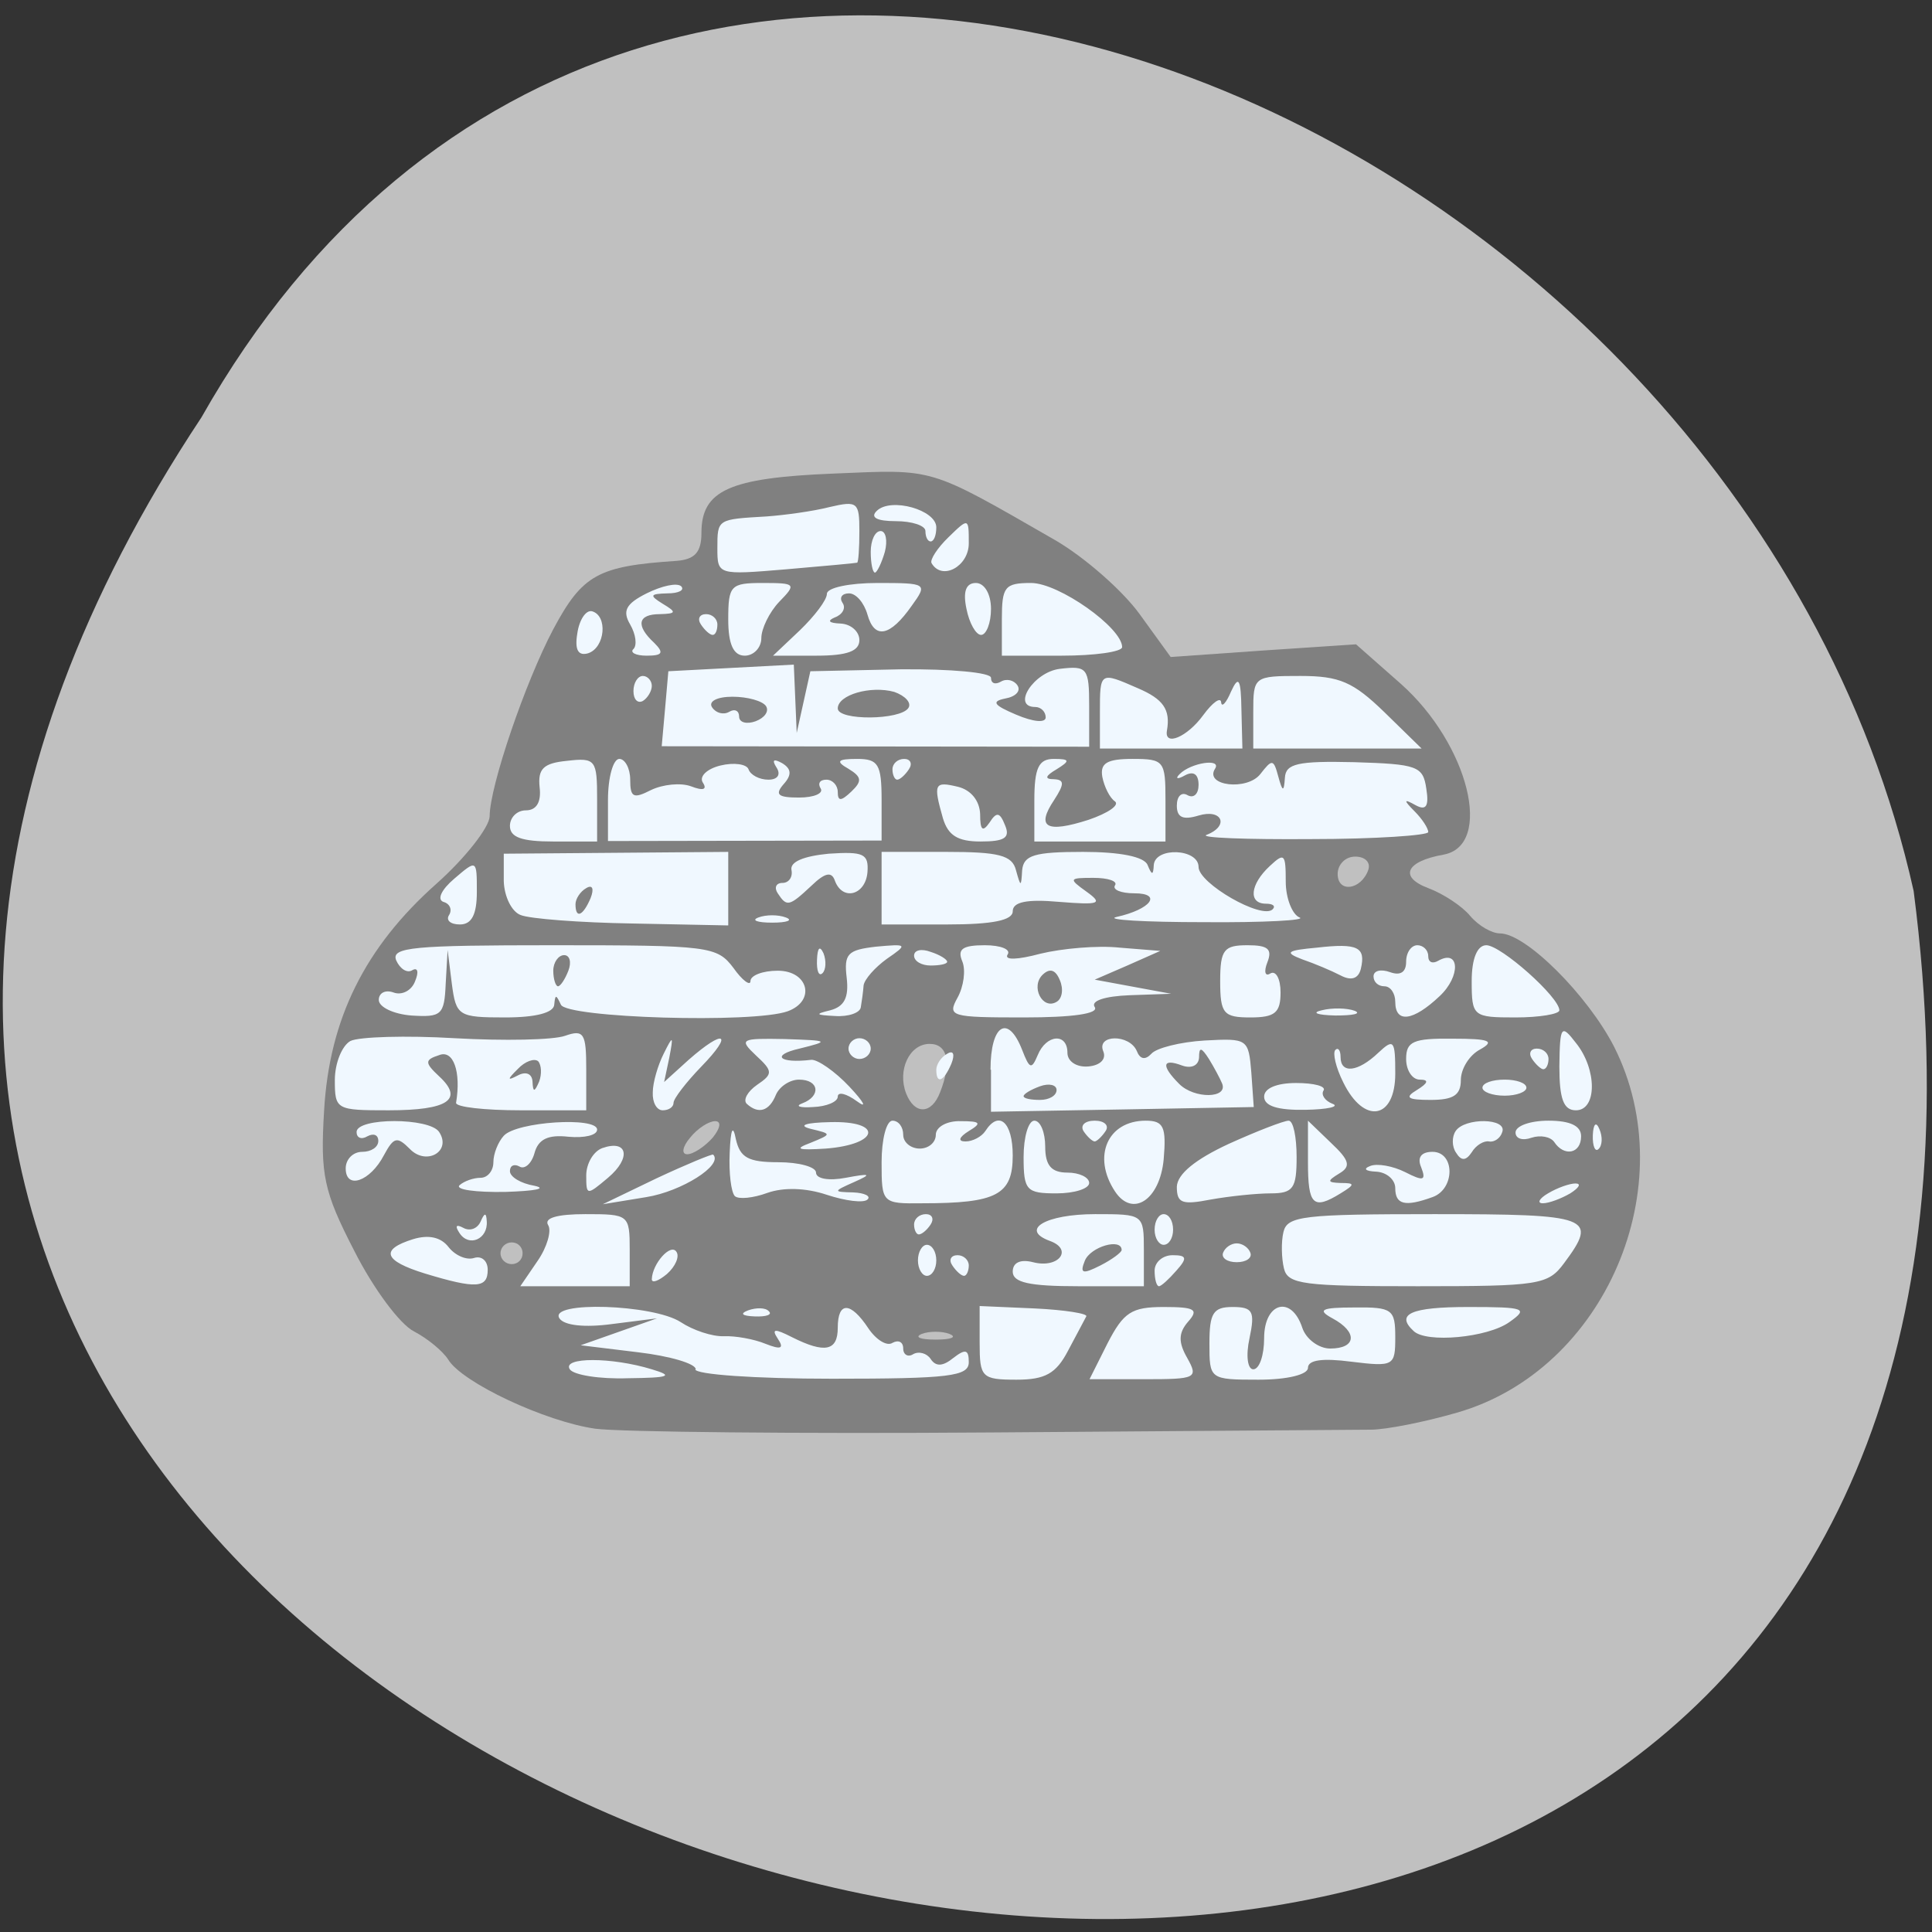 
<svg xmlns="http://www.w3.org/2000/svg" xmlns:xlink="http://www.w3.org/1999/xlink" width="16px" height="16px" viewBox="0 0 16 16" version="1.1">
<rect x="0" y="0" width="16" height="16" fill="#333333" stroke="none"/>
<g id="surface1">
<path style=" stroke:none;fill-rule:nonzero;fill:rgb(75.294%,75.294%,75.294%);fill-opacity:1;" d="M 1.668 3.457 C -6.371 15.59 17.766 22.188 15.848 7.379 C 14.406 0.895 5.348 -3.043 1.668 3.457 Z M 1.668 3.457 "/>
<path style=" stroke:none;fill-rule:nonzero;fill:rgb(50.196%,50.196%,50.196%);fill-opacity:1;" d="M 4.93 11.832 C 4.516 11.773 3.824 11.449 3.711 11.258 C 3.668 11.191 3.543 11.086 3.43 11.027 C 3.312 10.969 3.09 10.668 2.934 10.359 C 2.68 9.867 2.652 9.727 2.684 9.199 C 2.727 8.438 3.023 7.844 3.613 7.32 C 3.855 7.105 4.051 6.852 4.055 6.762 C 4.055 6.512 4.352 5.645 4.582 5.211 C 4.824 4.758 4.953 4.688 5.602 4.645 C 5.754 4.633 5.809 4.574 5.809 4.414 C 5.809 4.062 6.035 3.957 6.902 3.922 C 7.75 3.887 7.676 3.863 8.738 4.473 C 8.98 4.613 9.297 4.891 9.438 5.086 L 9.695 5.441 L 10.465 5.387 L 11.23 5.336 L 11.602 5.664 C 12.164 6.164 12.371 7.004 11.953 7.078 C 11.645 7.133 11.582 7.262 11.828 7.355 C 11.953 7.402 12.109 7.504 12.176 7.586 C 12.246 7.668 12.355 7.73 12.422 7.73 C 12.637 7.73 13.148 8.242 13.367 8.668 C 13.949 9.82 13.293 11.348 12.066 11.699 C 11.797 11.777 11.477 11.84 11.352 11.84 C 11.227 11.84 9.812 11.852 8.211 11.863 C 6.609 11.875 5.133 11.859 4.93 11.832 Z M 7.863 11.047 C 7.801 11.023 7.695 11.023 7.633 11.047 C 7.57 11.074 7.621 11.094 7.75 11.094 C 7.875 11.094 7.93 11.074 7.863 11.047 Z M 4.328 10.379 C 4.328 10.328 4.289 10.289 4.238 10.289 C 4.188 10.289 4.145 10.328 4.145 10.379 C 4.145 10.43 4.188 10.469 4.238 10.469 C 4.289 10.469 4.328 10.43 4.328 10.379 Z M 5.902 9.422 C 5.965 9.344 5.977 9.285 5.922 9.285 C 5.871 9.285 5.777 9.344 5.715 9.422 C 5.652 9.496 5.641 9.559 5.691 9.559 C 5.742 9.559 5.836 9.496 5.902 9.422 Z M 7.785 9.047 C 7.883 8.801 7.848 8.645 7.699 8.645 C 7.531 8.645 7.43 8.863 7.504 9.055 C 7.574 9.234 7.715 9.23 7.785 9.047 Z M 11.332 7.203 C 11.352 7.141 11.305 7.094 11.223 7.094 C 11.141 7.094 11.078 7.16 11.078 7.238 C 11.078 7.398 11.273 7.371 11.332 7.203 Z M 11.332 7.203 "/>
<path style=" stroke:none;fill-rule:nonzero;fill:rgb(94.118%,97.255%,100%);fill-opacity:1;" d="M 4.719 11.34 C 4.652 11.238 5.066 11.238 5.398 11.34 C 5.582 11.395 5.547 11.41 5.199 11.414 C 4.965 11.422 4.75 11.387 4.719 11.34 Z M 5.762 11.34 C 5.762 11.293 5.547 11.23 5.285 11.199 L 4.809 11.141 L 5.441 10.918 L 5.07 10.965 C 4.84 10.996 4.672 10.977 4.633 10.918 C 4.539 10.773 5.41 10.801 5.637 10.949 C 5.738 11.016 5.898 11.07 5.996 11.066 C 6.09 11.062 6.246 11.09 6.34 11.129 C 6.469 11.18 6.496 11.168 6.441 11.086 C 6.387 11.004 6.414 11 6.559 11.074 C 6.832 11.211 6.938 11.188 6.938 10.996 C 6.938 10.777 7.043 10.777 7.191 11 C 7.254 11.094 7.344 11.152 7.391 11.121 C 7.441 11.094 7.48 11.113 7.48 11.168 C 7.48 11.219 7.52 11.242 7.562 11.215 C 7.609 11.188 7.676 11.207 7.707 11.254 C 7.75 11.32 7.809 11.316 7.895 11.246 C 7.996 11.168 8.023 11.176 8.023 11.281 C 8.023 11.398 7.863 11.418 6.891 11.418 C 6.254 11.418 5.758 11.383 5.758 11.34 Z M 8.113 11.121 L 8.113 10.816 L 8.57 10.836 C 8.82 10.848 9.012 10.879 8.996 10.902 C 8.98 10.93 8.914 11.059 8.844 11.188 C 8.746 11.375 8.656 11.426 8.418 11.426 C 8.129 11.426 8.113 11.406 8.113 11.121 Z M 9.172 11.125 C 9.305 10.867 9.371 10.824 9.637 10.824 C 9.895 10.824 9.93 10.844 9.84 10.945 C 9.758 11.039 9.758 11.117 9.832 11.246 C 9.926 11.414 9.906 11.422 9.477 11.422 L 9.023 11.422 Z M 10.016 11.125 C 10.016 10.875 10.047 10.824 10.207 10.824 C 10.375 10.824 10.395 10.859 10.348 11.082 C 10.316 11.227 10.332 11.34 10.379 11.34 C 10.43 11.34 10.469 11.223 10.469 11.082 C 10.469 10.785 10.695 10.723 10.785 10.996 C 10.816 11.09 10.922 11.168 11.016 11.168 C 11.234 11.168 11.246 11.031 11.035 10.918 C 10.906 10.848 10.941 10.828 11.215 10.828 C 11.531 10.824 11.555 10.844 11.555 11.074 C 11.555 11.312 11.543 11.32 11.191 11.277 C 10.953 11.246 10.832 11.262 10.832 11.328 C 10.832 11.383 10.664 11.426 10.422 11.426 C 10.016 11.426 10.016 11.422 10.016 11.125 Z M 11.707 11.023 C 11.555 10.883 11.684 10.824 12.16 10.824 C 12.633 10.824 12.66 10.836 12.5 10.949 C 12.32 11.078 11.812 11.125 11.707 11.023 Z M 6.195 10.852 C 6.262 10.828 6.34 10.828 6.367 10.859 C 6.398 10.887 6.348 10.906 6.25 10.902 C 6.145 10.898 6.125 10.879 6.195 10.852 Z M 3.52 10.547 C 3.176 10.441 3.145 10.348 3.422 10.262 C 3.551 10.223 3.652 10.246 3.715 10.328 C 3.77 10.398 3.863 10.438 3.926 10.418 C 3.988 10.398 4.039 10.441 4.039 10.516 C 4.039 10.668 3.945 10.676 3.52 10.547 Z M 4.453 10.441 C 4.531 10.328 4.57 10.191 4.539 10.145 C 4.504 10.086 4.617 10.055 4.848 10.055 C 5.207 10.055 5.215 10.059 5.215 10.352 L 5.215 10.652 L 4.309 10.652 Z M 5.398 10.594 C 5.402 10.465 5.555 10.293 5.602 10.367 C 5.629 10.406 5.594 10.488 5.523 10.551 C 5.453 10.609 5.398 10.629 5.398 10.594 Z M 8.387 10.531 C 8.387 10.457 8.449 10.426 8.555 10.453 C 8.766 10.508 8.891 10.348 8.695 10.277 C 8.441 10.184 8.66 10.055 9.07 10.055 C 9.469 10.055 9.473 10.055 9.473 10.352 L 9.473 10.652 L 8.93 10.652 C 8.523 10.652 8.387 10.621 8.387 10.531 Z M 9.289 10.352 C 9.289 10.25 9.031 10.324 8.984 10.441 C 8.941 10.547 8.965 10.555 9.113 10.48 C 9.211 10.43 9.289 10.371 9.289 10.352 Z M 9.562 10.523 C 9.562 10.453 9.629 10.395 9.711 10.395 C 9.828 10.395 9.836 10.418 9.742 10.523 C 9.68 10.594 9.617 10.652 9.598 10.652 C 9.578 10.652 9.562 10.594 9.562 10.523 Z M 10.633 10.504 C 10.613 10.422 10.609 10.285 10.629 10.203 C 10.66 10.07 10.793 10.055 11.879 10.055 C 13.176 10.055 13.238 10.078 12.953 10.461 C 12.82 10.641 12.746 10.652 11.742 10.652 C 10.797 10.652 10.664 10.637 10.633 10.504 Z M 7.602 10.438 C 7.602 10.367 7.637 10.309 7.676 10.309 C 7.719 10.309 7.754 10.367 7.754 10.438 C 7.754 10.508 7.719 10.566 7.676 10.566 C 7.637 10.566 7.602 10.508 7.602 10.438 Z M 7.887 10.48 C 7.855 10.434 7.875 10.395 7.93 10.395 C 7.98 10.395 8.023 10.434 8.023 10.48 C 8.023 10.527 8.004 10.566 7.984 10.566 C 7.961 10.566 7.918 10.527 7.887 10.48 Z M 10.129 10.375 C 10.145 10.332 10.195 10.297 10.242 10.297 C 10.289 10.297 10.34 10.332 10.355 10.375 C 10.371 10.418 10.32 10.453 10.242 10.453 C 10.164 10.453 10.113 10.418 10.129 10.375 Z M 3.805 10.211 C 3.766 10.152 3.777 10.137 3.836 10.168 C 3.891 10.199 3.953 10.176 3.98 10.117 C 4.012 10.043 4.027 10.039 4.031 10.113 C 4.043 10.262 3.883 10.332 3.805 10.211 Z M 9.562 10.184 C 9.562 10.109 9.598 10.055 9.637 10.055 C 9.68 10.055 9.715 10.109 9.715 10.184 C 9.715 10.254 9.68 10.309 9.637 10.309 C 9.598 10.309 9.562 10.254 9.562 10.184 Z M 7.57 10.141 C 7.57 10.094 7.613 10.055 7.668 10.055 C 7.719 10.055 7.738 10.094 7.707 10.141 C 7.676 10.188 7.633 10.223 7.609 10.223 C 7.59 10.223 7.57 10.188 7.57 10.141 Z M 5.438 9.758 C 5.688 9.641 5.898 9.555 5.906 9.562 C 5.992 9.648 5.645 9.867 5.352 9.914 L 4.992 9.973 Z M 6.086 9.906 C 6.055 9.875 6.035 9.715 6.043 9.547 C 6.051 9.348 6.07 9.309 6.094 9.434 C 6.129 9.586 6.195 9.625 6.445 9.625 C 6.617 9.625 6.758 9.664 6.758 9.711 C 6.758 9.762 6.863 9.781 7.004 9.754 C 7.211 9.715 7.223 9.723 7.074 9.789 C 6.898 9.867 6.898 9.871 7.066 9.875 C 7.16 9.879 7.215 9.906 7.184 9.934 C 7.152 9.965 7 9.945 6.848 9.895 C 6.672 9.836 6.488 9.832 6.355 9.879 C 6.238 9.922 6.117 9.934 6.086 9.906 Z M 7.301 9.625 C 7.301 9.438 7.34 9.281 7.391 9.281 C 7.441 9.281 7.48 9.332 7.48 9.398 C 7.48 9.461 7.543 9.512 7.617 9.512 C 7.691 9.512 7.75 9.461 7.75 9.398 C 7.75 9.332 7.844 9.281 7.957 9.285 C 8.121 9.285 8.133 9.301 8.023 9.367 C 7.941 9.418 7.93 9.453 7.996 9.453 C 8.055 9.453 8.129 9.414 8.16 9.367 C 8.273 9.191 8.387 9.293 8.387 9.57 C 8.387 9.895 8.254 9.965 7.641 9.965 C 7.305 9.969 7.301 9.965 7.301 9.625 Z M 9.234 9.867 C 9.043 9.578 9.172 9.281 9.488 9.281 C 9.637 9.281 9.66 9.332 9.637 9.602 C 9.605 9.938 9.379 10.086 9.234 9.867 Z M 9.746 9.828 C 9.75 9.723 9.898 9.602 10.176 9.473 C 10.41 9.367 10.633 9.281 10.672 9.281 C 10.711 9.281 10.738 9.418 10.738 9.582 C 10.738 9.84 10.711 9.883 10.523 9.883 C 10.406 9.883 10.184 9.906 10.027 9.934 C 9.789 9.98 9.746 9.965 9.746 9.828 Z M 10.832 9.625 L 10.832 9.281 L 11.023 9.465 C 11.176 9.609 11.191 9.66 11.09 9.719 C 10.988 9.781 10.992 9.793 11.102 9.797 C 11.223 9.797 11.223 9.809 11.102 9.883 C 10.875 10.023 10.832 9.98 10.832 9.625 Z M 11.555 9.84 C 11.555 9.77 11.484 9.707 11.395 9.703 C 11.309 9.699 11.285 9.68 11.348 9.656 C 11.406 9.633 11.535 9.656 11.637 9.707 C 11.789 9.785 11.812 9.777 11.77 9.668 C 11.734 9.586 11.77 9.539 11.863 9.539 C 12.051 9.539 12.051 9.848 11.863 9.914 C 11.637 9.996 11.555 9.977 11.555 9.84 Z M 12.82 9.883 C 12.898 9.836 13 9.801 13.047 9.801 C 13.098 9.801 13.078 9.836 13.004 9.883 C 12.93 9.926 12.828 9.965 12.777 9.965 C 12.727 9.965 12.746 9.926 12.82 9.883 Z M 3.805 9.816 C 3.844 9.781 3.922 9.754 3.98 9.754 C 4.039 9.754 4.086 9.695 4.086 9.625 C 4.086 9.555 4.125 9.457 4.172 9.406 C 4.277 9.289 4.945 9.246 4.945 9.355 C 4.945 9.402 4.84 9.426 4.707 9.414 C 4.539 9.395 4.457 9.434 4.426 9.551 C 4.402 9.637 4.344 9.688 4.301 9.66 C 4.258 9.637 4.223 9.652 4.223 9.699 C 4.223 9.746 4.312 9.801 4.426 9.82 C 4.535 9.844 4.43 9.863 4.184 9.871 C 3.938 9.875 3.77 9.852 3.805 9.816 Z M 4.855 9.734 C 4.855 9.637 4.914 9.535 4.988 9.508 C 5.199 9.434 5.23 9.59 5.035 9.754 C 4.859 9.902 4.855 9.902 4.855 9.734 Z M 8.477 9.582 C 8.477 9.418 8.516 9.281 8.566 9.281 C 8.617 9.281 8.656 9.379 8.656 9.496 C 8.656 9.652 8.707 9.711 8.84 9.711 C 8.938 9.711 9.02 9.75 9.02 9.797 C 9.02 9.844 8.898 9.883 8.75 9.883 C 8.5 9.883 8.477 9.859 8.477 9.582 Z M 2.863 9.676 C 2.863 9.602 2.922 9.539 3 9.539 C 3.074 9.539 3.133 9.5 3.133 9.449 C 3.133 9.398 3.094 9.383 3.043 9.41 C 2.992 9.441 2.953 9.422 2.953 9.375 C 2.953 9.254 3.559 9.254 3.637 9.375 C 3.742 9.535 3.531 9.656 3.395 9.516 C 3.289 9.41 3.262 9.414 3.18 9.566 C 3.066 9.785 2.863 9.855 2.863 9.676 Z M 12.059 9.547 C 12.023 9.496 12.023 9.414 12.055 9.367 C 12.129 9.254 12.484 9.258 12.441 9.375 C 12.426 9.426 12.375 9.461 12.332 9.453 C 12.289 9.445 12.223 9.484 12.188 9.543 C 12.141 9.613 12.102 9.617 12.059 9.547 Z M 6.711 9.465 C 6.891 9.391 6.891 9.391 6.711 9.348 C 6.605 9.32 6.672 9.297 6.875 9.293 C 7.316 9.281 7.285 9.477 6.84 9.512 C 6.605 9.527 6.574 9.516 6.711 9.465 Z M 12.871 9.457 C 12.84 9.414 12.758 9.398 12.684 9.422 C 12.609 9.449 12.551 9.43 12.551 9.379 C 12.551 9.324 12.672 9.281 12.824 9.281 C 13.004 9.281 13.094 9.324 13.094 9.41 C 13.094 9.555 12.953 9.582 12.871 9.457 Z M 13.191 9.402 C 13.195 9.305 13.219 9.285 13.246 9.352 C 13.273 9.414 13.27 9.488 13.238 9.516 C 13.211 9.543 13.188 9.492 13.191 9.402 Z M 8.973 9.367 C 8.945 9.32 8.984 9.281 9.066 9.281 C 9.145 9.281 9.188 9.32 9.156 9.367 C 9.125 9.414 9.082 9.453 9.066 9.453 C 9.047 9.453 9.004 9.414 8.973 9.367 Z M 2.773 8.945 C 2.773 8.805 2.832 8.66 2.902 8.621 C 2.973 8.586 3.363 8.574 3.766 8.598 C 4.172 8.621 4.582 8.613 4.68 8.578 C 4.836 8.523 4.855 8.559 4.855 8.855 L 4.855 9.195 L 4.312 9.195 C 4.012 9.195 3.773 9.168 3.777 9.133 C 3.82 8.875 3.754 8.691 3.637 8.738 C 3.516 8.777 3.516 8.801 3.637 8.914 C 3.844 9.105 3.711 9.195 3.219 9.195 C 2.785 9.195 2.773 9.191 2.773 8.945 Z M 4.457 8.789 C 4.426 8.762 4.348 8.789 4.289 8.852 C 4.199 8.941 4.199 8.953 4.289 8.906 C 4.355 8.871 4.406 8.891 4.41 8.957 C 4.414 9.047 4.426 9.047 4.465 8.957 C 4.488 8.895 4.484 8.82 4.457 8.789 Z M 5.406 9.047 C 5.406 8.965 5.449 8.82 5.496 8.727 C 5.574 8.57 5.578 8.574 5.543 8.758 L 5.5 8.961 L 5.703 8.777 C 6 8.516 6.078 8.555 5.809 8.832 C 5.684 8.961 5.578 9.098 5.578 9.133 C 5.578 9.168 5.539 9.195 5.488 9.195 C 5.438 9.195 5.402 9.129 5.406 9.047 Z M 6.184 9.141 C 6.152 9.109 6.191 9.039 6.27 8.984 C 6.402 8.895 6.402 8.871 6.262 8.742 C 6.117 8.605 6.133 8.598 6.5 8.605 C 6.867 8.617 6.875 8.621 6.621 8.684 C 6.383 8.738 6.449 8.809 6.719 8.777 C 6.77 8.773 6.914 8.871 7.035 9 C 7.156 9.129 7.184 9.184 7.098 9.121 C 7.008 9.055 6.938 9.039 6.938 9.082 C 6.938 9.125 6.844 9.164 6.734 9.168 C 6.621 9.176 6.582 9.16 6.645 9.137 C 6.801 9.078 6.785 8.941 6.617 8.941 C 6.543 8.941 6.457 8.996 6.426 9.066 C 6.371 9.203 6.281 9.23 6.184 9.141 Z M 8.203 8.859 C 8.203 8.484 8.348 8.395 8.465 8.695 C 8.527 8.855 8.543 8.859 8.594 8.738 C 8.664 8.566 8.84 8.551 8.84 8.719 C 8.84 8.789 8.914 8.84 9.012 8.832 C 9.109 8.824 9.164 8.773 9.137 8.707 C 9.078 8.566 9.352 8.562 9.414 8.703 C 9.441 8.773 9.484 8.781 9.535 8.727 C 9.574 8.68 9.773 8.629 9.977 8.617 C 10.332 8.598 10.34 8.602 10.363 8.883 L 10.383 9.168 L 9.293 9.188 L 8.207 9.207 L 8.207 8.859 Z M 8.75 9.027 C 8.75 8.984 8.688 8.969 8.613 8.996 C 8.539 9.023 8.477 9.059 8.477 9.078 C 8.477 9.098 8.539 9.109 8.613 9.109 C 8.688 9.109 8.75 9.074 8.75 9.027 Z M 10.121 8.973 C 10.105 8.934 10.055 8.84 10.012 8.77 C 9.949 8.672 9.93 8.668 9.93 8.758 C 9.926 8.824 9.867 8.852 9.789 8.824 C 9.625 8.762 9.613 8.824 9.766 8.977 C 9.891 9.102 10.172 9.098 10.121 8.973 Z M 10.469 9.082 C 10.469 9.012 10.574 8.969 10.734 8.969 C 10.883 8.969 10.984 8.996 10.961 9.031 C 10.938 9.066 10.973 9.117 11.035 9.141 C 11.098 9.164 10.996 9.188 10.809 9.191 C 10.582 9.195 10.469 9.16 10.469 9.082 Z M 11.125 8.965 C 11.062 8.84 11.035 8.719 11.059 8.695 C 11.082 8.672 11.102 8.699 11.102 8.754 C 11.102 8.895 11.246 8.879 11.414 8.719 C 11.543 8.598 11.555 8.613 11.555 8.891 C 11.555 9.27 11.297 9.316 11.125 8.965 Z M 12.914 8.832 C 12.918 8.492 12.93 8.48 13.051 8.637 C 13.227 8.855 13.227 9.195 13.051 9.195 C 12.949 9.195 12.914 9.102 12.914 8.832 Z M 11.734 9.027 C 11.828 8.969 11.836 8.941 11.758 8.941 C 11.695 8.941 11.645 8.863 11.645 8.77 C 11.645 8.625 11.703 8.598 12.031 8.602 C 12.336 8.602 12.383 8.621 12.258 8.691 C 12.168 8.738 12.098 8.852 12.098 8.945 C 12.098 9.07 12.035 9.109 11.848 9.109 C 11.656 9.109 11.629 9.09 11.734 9.027 Z M 12.277 9.008 C 12.277 8.969 12.359 8.941 12.461 8.941 C 12.559 8.941 12.641 8.969 12.641 9.008 C 12.641 9.043 12.559 9.074 12.461 9.074 C 12.359 9.074 12.277 9.043 12.277 9.008 Z M 7.754 8.859 C 7.754 8.816 7.793 8.754 7.844 8.727 C 7.895 8.695 7.91 8.73 7.879 8.809 C 7.816 8.957 7.754 8.984 7.754 8.859 Z M 12.688 8.77 C 12.656 8.723 12.676 8.684 12.727 8.684 C 12.781 8.684 12.824 8.723 12.824 8.77 C 12.824 8.816 12.805 8.855 12.781 8.855 C 12.762 8.855 12.719 8.816 12.688 8.77 Z M 7.027 8.684 C 7.027 8.637 7.07 8.598 7.117 8.598 C 7.168 8.598 7.211 8.637 7.211 8.684 C 7.211 8.73 7.168 8.77 7.117 8.77 C 7.07 8.77 7.027 8.73 7.027 8.684 Z M 3.137 8.281 C 3.137 8.223 3.191 8.195 3.258 8.219 C 3.328 8.246 3.41 8.203 3.438 8.125 C 3.469 8.051 3.461 8.008 3.414 8.035 C 3.371 8.062 3.312 8.023 3.281 7.953 C 3.238 7.844 3.422 7.828 4.582 7.828 C 5.875 7.828 5.938 7.836 6.074 8.016 C 6.148 8.121 6.215 8.168 6.215 8.125 C 6.215 8.078 6.316 8.039 6.441 8.039 C 6.695 8.039 6.758 8.289 6.523 8.375 C 6.238 8.477 4.691 8.43 4.645 8.32 C 4.605 8.234 4.598 8.234 4.59 8.32 C 4.586 8.387 4.438 8.426 4.184 8.426 C 3.797 8.426 3.777 8.414 3.742 8.148 L 3.707 7.867 L 3.691 8.148 C 3.68 8.406 3.656 8.426 3.406 8.41 C 3.258 8.398 3.137 8.34 3.137 8.281 Z M 4.707 8.039 C 4.734 7.969 4.719 7.91 4.672 7.91 C 4.625 7.91 4.582 7.969 4.582 8.039 C 4.582 8.109 4.602 8.168 4.621 8.168 C 4.641 8.168 4.68 8.109 4.707 8.039 Z M 6.875 8.367 C 6.992 8.336 7.031 8.262 7.012 8.098 C 6.988 7.898 7.02 7.867 7.254 7.84 C 7.516 7.816 7.52 7.82 7.344 7.941 C 7.246 8.012 7.16 8.109 7.152 8.16 C 7.148 8.215 7.137 8.293 7.129 8.34 C 7.125 8.387 7.027 8.422 6.914 8.414 C 6.754 8.406 6.746 8.398 6.875 8.367 Z M 7.93 8.262 C 7.98 8.172 8 8.035 7.969 7.961 C 7.926 7.859 7.973 7.828 8.156 7.828 C 8.289 7.828 8.375 7.863 8.344 7.906 C 8.316 7.953 8.426 7.949 8.617 7.898 C 8.793 7.855 9.09 7.828 9.273 7.848 L 9.609 7.875 L 9.336 7.996 L 9.066 8.113 L 9.699 8.23 L 9.355 8.242 C 9.148 8.25 9.031 8.289 9.066 8.34 C 9.102 8.395 8.883 8.426 8.48 8.426 C 7.871 8.426 7.844 8.418 7.93 8.262 Z M 8.777 8.117 C 8.742 8.031 8.695 8.016 8.637 8.07 C 8.531 8.168 8.633 8.367 8.75 8.297 C 8.797 8.27 8.809 8.191 8.777 8.117 Z M 10.105 8.125 C 10.105 7.863 10.137 7.828 10.332 7.828 C 10.5 7.828 10.539 7.859 10.496 7.969 C 10.465 8.047 10.477 8.09 10.52 8.062 C 10.566 8.035 10.605 8.105 10.605 8.219 C 10.605 8.387 10.559 8.426 10.355 8.426 C 10.133 8.426 10.105 8.395 10.105 8.125 Z M 10.945 8.367 C 11.035 8.344 11.156 8.348 11.219 8.371 C 11.277 8.395 11.207 8.41 11.059 8.41 C 10.906 8.406 10.859 8.387 10.945 8.367 Z M 11.555 8.297 C 11.555 8.227 11.516 8.168 11.465 8.168 C 11.414 8.168 11.375 8.133 11.375 8.086 C 11.375 8.039 11.434 8.023 11.512 8.051 C 11.598 8.082 11.645 8.051 11.645 7.965 C 11.645 7.887 11.688 7.828 11.738 7.828 C 11.785 7.828 11.828 7.867 11.828 7.918 C 11.828 7.969 11.863 7.984 11.91 7.957 C 12.09 7.855 12.098 8.086 11.922 8.25 C 11.703 8.457 11.555 8.477 11.555 8.297 Z M 12.188 8.125 C 12.188 7.938 12.234 7.828 12.309 7.828 C 12.43 7.828 12.914 8.258 12.914 8.367 C 12.914 8.398 12.75 8.426 12.551 8.426 C 12.199 8.426 12.188 8.418 12.188 8.125 Z M 11.102 8.078 C 11.027 8.039 10.887 7.98 10.785 7.945 C 10.633 7.887 10.656 7.871 10.906 7.848 C 11.246 7.809 11.312 7.844 11.27 8.023 C 11.25 8.105 11.191 8.125 11.102 8.078 Z M 6.766 7.949 C 6.77 7.848 6.789 7.828 6.82 7.895 C 6.844 7.957 6.84 8.031 6.812 8.059 C 6.781 8.09 6.762 8.039 6.766 7.949 Z M 7.57 7.914 C 7.57 7.867 7.633 7.855 7.707 7.883 C 7.781 7.906 7.844 7.945 7.844 7.965 C 7.844 7.984 7.781 7.996 7.707 7.996 C 7.633 7.996 7.57 7.961 7.57 7.914 Z M 3.719 7.578 C 3.746 7.535 3.727 7.484 3.672 7.469 C 3.617 7.449 3.656 7.367 3.762 7.277 C 3.949 7.117 3.949 7.117 3.949 7.387 C 3.949 7.574 3.906 7.656 3.809 7.656 C 3.73 7.656 3.691 7.621 3.719 7.578 Z M 4.312 7.578 C 4.238 7.551 4.176 7.426 4.172 7.297 L 4.172 7.07 L 6.031 7.055 L 6.031 7.664 L 5.238 7.648 C 4.805 7.641 4.387 7.609 4.312 7.578 Z M 4.891 7.438 C 4.922 7.359 4.906 7.324 4.855 7.355 C 4.805 7.383 4.766 7.445 4.766 7.488 C 4.766 7.613 4.828 7.586 4.891 7.438 Z M 6.281 7.598 C 6.344 7.574 6.445 7.574 6.508 7.598 C 6.57 7.621 6.52 7.641 6.395 7.641 C 6.27 7.641 6.219 7.621 6.281 7.598 Z M 7.301 7.355 L 7.301 7.055 L 7.836 7.055 C 8.27 7.055 8.383 7.082 8.414 7.207 C 8.453 7.348 8.457 7.348 8.465 7.207 C 8.477 7.082 8.566 7.055 8.969 7.055 C 9.273 7.055 9.477 7.094 9.504 7.164 C 9.539 7.25 9.551 7.25 9.555 7.164 C 9.566 7.012 9.926 7.027 9.926 7.18 C 9.926 7.316 10.449 7.617 10.539 7.531 C 10.566 7.504 10.543 7.484 10.484 7.484 C 10.336 7.484 10.352 7.324 10.516 7.172 C 10.637 7.059 10.648 7.07 10.648 7.301 C 10.648 7.441 10.703 7.574 10.762 7.598 C 10.824 7.621 10.469 7.641 9.973 7.637 C 9.473 7.637 9.148 7.617 9.246 7.594 C 9.531 7.531 9.629 7.398 9.395 7.398 C 9.281 7.398 9.211 7.367 9.234 7.332 C 9.258 7.297 9.176 7.27 9.055 7.27 C 8.852 7.27 8.848 7.277 8.996 7.383 C 9.137 7.484 9.109 7.496 8.773 7.469 C 8.504 7.445 8.387 7.469 8.387 7.547 C 8.387 7.621 8.223 7.656 7.844 7.656 L 7.301 7.656 Z M 6.441 7.398 C 6.41 7.352 6.426 7.312 6.48 7.312 C 6.531 7.312 6.566 7.266 6.555 7.207 C 6.539 7.137 6.656 7.09 6.863 7.07 C 7.152 7.051 7.195 7.07 7.184 7.223 C 7.168 7.414 6.977 7.465 6.914 7.293 C 6.887 7.215 6.832 7.227 6.719 7.336 C 6.535 7.508 6.516 7.512 6.441 7.398 Z M 4.223 6.84 C 4.223 6.77 4.281 6.711 4.355 6.711 C 4.441 6.711 4.484 6.645 4.469 6.52 C 4.453 6.367 4.5 6.32 4.695 6.301 C 4.934 6.273 4.945 6.293 4.945 6.621 L 4.945 6.969 L 4.582 6.969 C 4.32 6.969 4.223 6.934 4.223 6.84 Z M 5.035 6.625 C 5.035 6.438 5.078 6.285 5.129 6.285 C 5.176 6.285 5.219 6.363 5.219 6.457 C 5.219 6.605 5.246 6.617 5.391 6.543 C 5.488 6.496 5.637 6.48 5.723 6.512 C 5.824 6.551 5.859 6.539 5.82 6.48 C 5.789 6.43 5.855 6.367 5.965 6.34 C 6.078 6.312 6.184 6.328 6.199 6.371 C 6.215 6.418 6.289 6.457 6.363 6.457 C 6.441 6.457 6.469 6.414 6.43 6.355 C 6.391 6.293 6.406 6.281 6.477 6.32 C 6.555 6.367 6.559 6.418 6.488 6.496 C 6.414 6.582 6.445 6.605 6.617 6.605 C 6.742 6.605 6.82 6.57 6.797 6.531 C 6.77 6.488 6.789 6.457 6.844 6.457 C 6.895 6.457 6.938 6.504 6.938 6.559 C 6.938 6.637 6.965 6.637 7.051 6.555 C 7.141 6.469 7.137 6.434 7.027 6.367 C 6.918 6.305 6.934 6.285 7.098 6.285 C 7.273 6.285 7.301 6.328 7.301 6.625 L 7.301 6.961 L 5.035 6.965 Z M 7.809 6.777 C 7.727 6.488 7.738 6.469 7.934 6.516 C 8.043 6.543 8.113 6.633 8.117 6.742 C 8.117 6.875 8.137 6.895 8.195 6.812 C 8.254 6.719 8.281 6.727 8.324 6.836 C 8.367 6.938 8.32 6.969 8.121 6.969 C 7.93 6.969 7.852 6.918 7.809 6.777 Z M 8.566 6.629 C 8.566 6.359 8.602 6.285 8.727 6.285 C 8.863 6.285 8.863 6.301 8.75 6.371 C 8.656 6.426 8.648 6.453 8.727 6.453 C 8.816 6.457 8.816 6.492 8.73 6.625 C 8.578 6.852 8.664 6.902 9.016 6.789 C 9.176 6.734 9.273 6.668 9.234 6.637 C 9.191 6.609 9.145 6.516 9.129 6.434 C 9.109 6.32 9.168 6.285 9.379 6.285 C 9.641 6.285 9.652 6.301 9.652 6.629 L 9.652 6.969 L 8.566 6.969 Z M 9.992 6.914 C 10.184 6.84 10.121 6.695 9.926 6.754 C 9.797 6.793 9.746 6.77 9.746 6.672 C 9.746 6.594 9.785 6.555 9.836 6.586 C 9.887 6.613 9.926 6.574 9.926 6.5 C 9.926 6.41 9.883 6.383 9.812 6.422 C 9.75 6.457 9.73 6.449 9.77 6.41 C 9.863 6.316 10.121 6.277 10.062 6.367 C 9.973 6.508 10.328 6.551 10.438 6.41 C 10.535 6.285 10.547 6.285 10.586 6.43 C 10.621 6.559 10.633 6.562 10.641 6.441 C 10.648 6.324 10.746 6.301 11.215 6.312 C 11.738 6.328 11.785 6.344 11.812 6.531 C 11.836 6.68 11.809 6.715 11.723 6.668 C 11.625 6.613 11.621 6.625 11.715 6.719 C 11.777 6.781 11.828 6.859 11.828 6.891 C 11.828 6.918 11.391 6.949 10.855 6.949 C 10.32 6.953 9.93 6.938 9.992 6.914 Z M 7.391 6.371 C 7.391 6.324 7.434 6.285 7.488 6.285 C 7.539 6.285 7.559 6.324 7.527 6.371 C 7.496 6.418 7.453 6.457 7.43 6.457 C 7.41 6.457 7.391 6.418 7.391 6.371 Z M 5.508 5.867 L 5.535 5.559 L 6.574 5.504 L 6.598 6.07 L 6.711 5.559 L 7.457 5.543 C 7.879 5.539 8.207 5.57 8.207 5.613 C 8.207 5.66 8.242 5.672 8.289 5.645 C 8.336 5.617 8.398 5.633 8.426 5.676 C 8.457 5.723 8.41 5.77 8.324 5.785 C 8.207 5.809 8.23 5.84 8.414 5.918 C 8.559 5.98 8.66 5.988 8.66 5.941 C 8.66 5.895 8.621 5.855 8.574 5.855 C 8.375 5.855 8.559 5.566 8.777 5.539 C 9.004 5.512 9.02 5.531 9.02 5.848 L 9.02 6.184 L 5.48 6.18 Z M 6.344 5.848 C 6.316 5.805 6.191 5.77 6.066 5.77 C 5.938 5.77 5.863 5.809 5.898 5.859 C 5.93 5.906 5.992 5.922 6.039 5.895 C 6.086 5.867 6.121 5.887 6.121 5.934 C 6.121 5.984 6.184 6 6.258 5.973 C 6.332 5.945 6.371 5.891 6.344 5.848 Z M 7.523 5.863 C 7.551 5.82 7.496 5.762 7.406 5.73 C 7.211 5.676 6.938 5.754 6.938 5.867 C 6.938 5.969 7.457 5.965 7.523 5.863 Z M 9.109 5.898 C 9.109 5.562 9.109 5.562 9.422 5.699 C 9.633 5.789 9.695 5.875 9.664 6.051 C 9.641 6.184 9.832 6.105 9.965 5.922 C 10.043 5.816 10.109 5.77 10.113 5.816 C 10.117 5.863 10.156 5.82 10.195 5.727 C 10.258 5.59 10.277 5.621 10.281 5.879 L 10.289 6.199 L 9.109 6.199 Z M 10.379 5.898 C 10.379 5.602 10.383 5.598 10.77 5.598 C 11.094 5.598 11.207 5.648 11.465 5.898 L 11.773 6.199 L 10.379 6.199 Z M 5.246 5.723 C 5.246 5.656 5.281 5.598 5.324 5.598 C 5.363 5.598 5.398 5.637 5.398 5.68 C 5.398 5.723 5.363 5.781 5.324 5.805 C 5.281 5.828 5.246 5.793 5.246 5.723 Z M 4.781 5.246 C 4.797 5.133 4.852 5.051 4.902 5.062 C 5.035 5.098 5.012 5.363 4.871 5.41 C 4.789 5.434 4.758 5.383 4.781 5.246 Z M 5.246 5.375 C 5.277 5.344 5.266 5.254 5.219 5.172 C 5.152 5.059 5.184 5 5.355 4.914 C 5.48 4.852 5.605 4.824 5.641 4.855 C 5.672 4.887 5.621 4.914 5.527 4.914 C 5.383 4.918 5.375 4.93 5.488 5 C 5.605 5.07 5.602 5.082 5.465 5.086 C 5.281 5.086 5.262 5.18 5.418 5.324 C 5.5 5.406 5.488 5.43 5.355 5.43 C 5.262 5.43 5.215 5.402 5.246 5.375 Z M 6.031 5.129 C 6.031 4.848 6.051 4.828 6.316 4.828 C 6.59 4.828 6.598 4.836 6.453 4.984 C 6.371 5.07 6.305 5.207 6.305 5.285 C 6.305 5.363 6.242 5.43 6.168 5.43 C 6.074 5.43 6.031 5.336 6.031 5.129 Z M 6.625 5.219 C 6.746 5.102 6.848 4.969 6.848 4.918 C 6.848 4.867 7.035 4.828 7.266 4.828 C 7.676 4.828 7.684 4.832 7.551 5.016 C 7.371 5.273 7.242 5.297 7.184 5.09 C 7.156 4.992 7.09 4.914 7.031 4.914 C 6.973 4.914 6.949 4.949 6.977 4.992 C 7.008 5.035 6.977 5.09 6.914 5.113 C 6.848 5.141 6.863 5.16 6.961 5.164 C 7.047 5.168 7.117 5.23 7.117 5.301 C 7.117 5.391 7.02 5.43 6.762 5.43 L 6.402 5.43 Z M 8.297 5.129 C 8.297 4.859 8.32 4.828 8.539 4.828 C 8.77 4.828 9.293 5.199 9.293 5.359 C 9.293 5.398 9.066 5.43 8.793 5.43 L 8.297 5.43 Z M 5.805 5.172 C 5.773 5.125 5.793 5.086 5.848 5.086 C 5.898 5.086 5.941 5.125 5.941 5.172 C 5.941 5.219 5.926 5.258 5.902 5.258 C 5.879 5.258 5.836 5.219 5.805 5.172 Z M 8.004 5.043 C 7.973 4.898 8 4.828 8.082 4.828 C 8.152 4.828 8.207 4.918 8.207 5.043 C 8.207 5.16 8.168 5.258 8.125 5.258 C 8.082 5.258 8.027 5.16 8.004 5.043 Z M 5.941 4.539 C 5.941 4.297 5.941 4.301 6.348 4.277 C 6.5 4.266 6.734 4.234 6.871 4.199 C 7.102 4.145 7.117 4.16 7.117 4.398 C 7.117 4.539 7.109 4.66 7.098 4.66 C 7.086 4.664 6.82 4.688 6.508 4.715 C 5.945 4.762 5.941 4.762 5.941 4.539 Z M 7.211 4.57 C 7.211 4.477 7.246 4.398 7.293 4.398 C 7.336 4.398 7.352 4.477 7.328 4.57 C 7.301 4.664 7.262 4.742 7.246 4.742 C 7.227 4.742 7.211 4.664 7.211 4.57 Z M 7.715 4.664 C 7.699 4.637 7.762 4.539 7.855 4.449 C 8.023 4.285 8.023 4.289 8.023 4.5 C 8.023 4.691 7.801 4.812 7.715 4.664 Z M 7.664 4.398 C 7.664 4.352 7.551 4.316 7.418 4.316 C 7.262 4.316 7.203 4.285 7.262 4.23 C 7.379 4.117 7.754 4.223 7.754 4.367 C 7.754 4.434 7.734 4.484 7.707 4.484 C 7.684 4.484 7.664 4.449 7.664 4.398 Z M 7.664 4.398 "/>
</g>
</svg>
